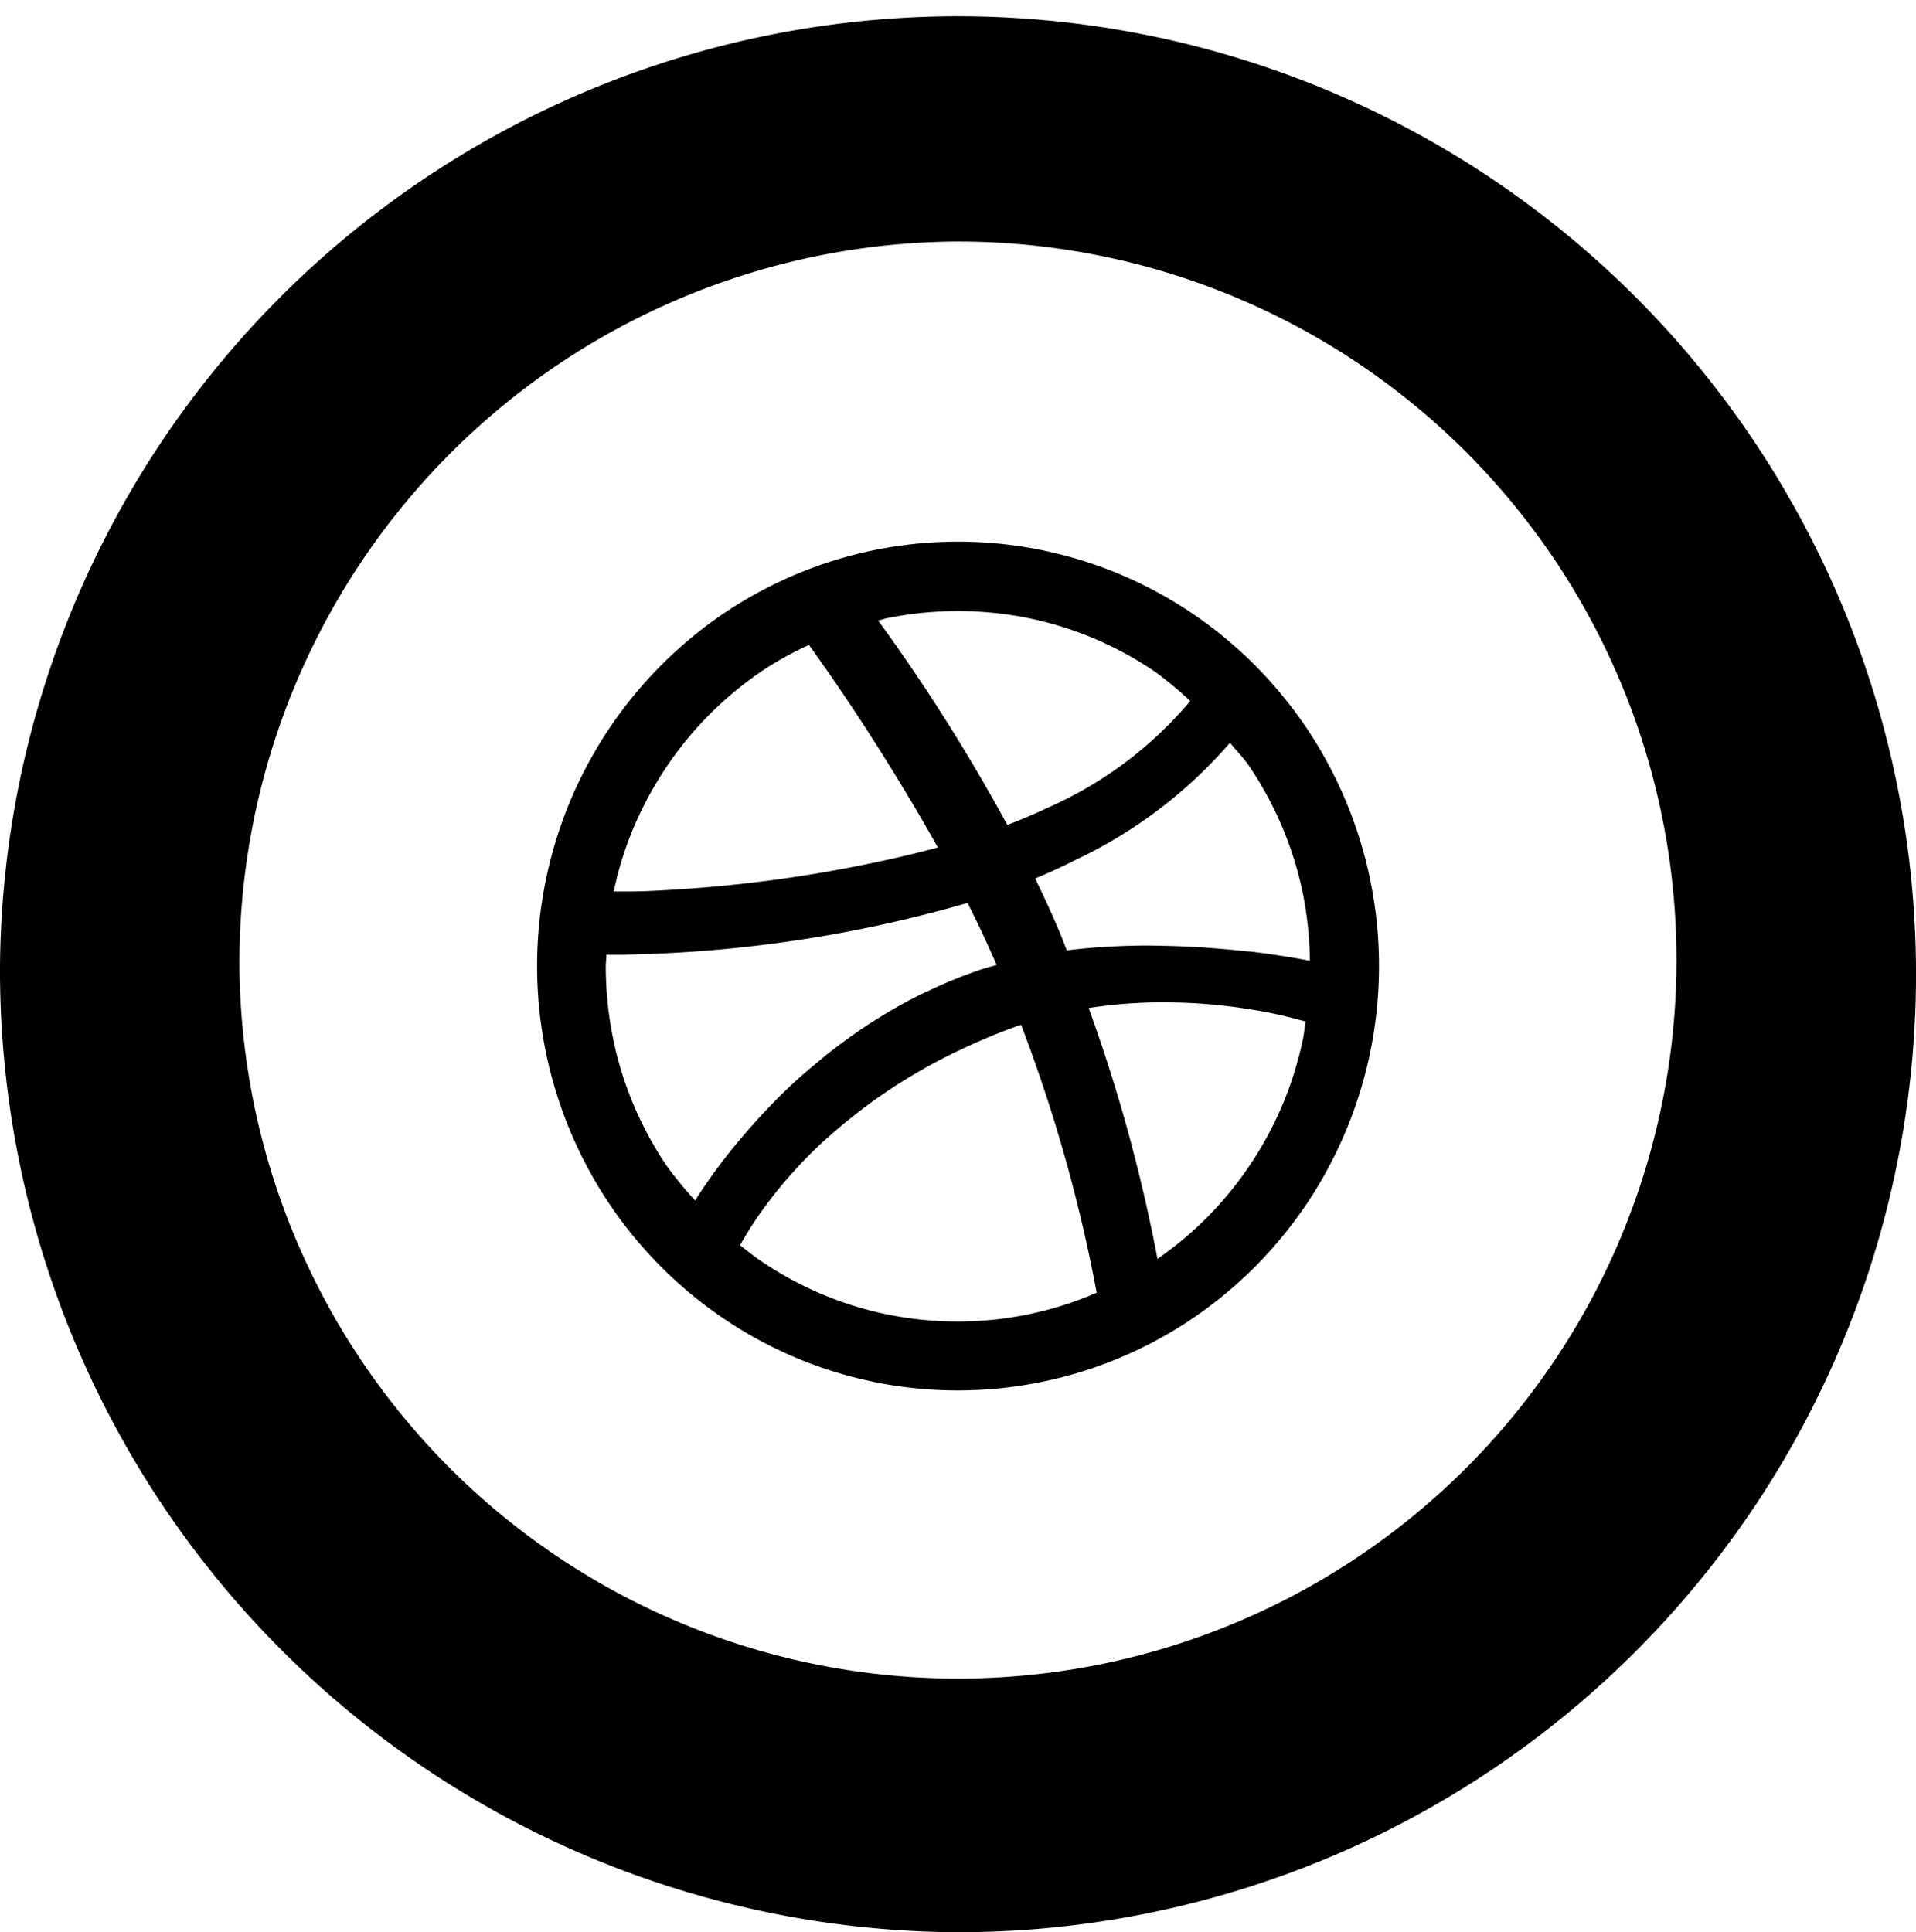 <svg xmlns="http://www.w3.org/2000/svg" viewBox="0 0 33.451 33.736">
  <path id="dribbble.png" d="M1135.549,63.131A16.726,16.726,0,1,1,1152.275,80,16.8,16.8,0,0,1,1135.549,63.131Zm4.18,0a12.545,12.545,0,1,0,12.545-12.65A12.6,12.6,0,0,0,1139.729,63.131Zm11.066,7.258a7.271,7.271,0,0,1-2.63-1.116,7.393,7.393,0,0,1-2.66-3.259,7.472,7.472,0,0,1,0-5.767,7.433,7.433,0,0,1,2.66-3.26,7.38,7.38,0,0,1,1.249-.682,7.3,7.3,0,0,1,6.969.682,7.5,7.5,0,0,1,1.085.9,7.639,7.639,0,0,1,.9,1.1,7.46,7.46,0,0,1,0,8.287,7.646,7.646,0,0,1-.9,1.1,7.543,7.543,0,0,1-1.085.9,7.313,7.313,0,0,1-5.588,1.116Zm2.547-6.223a10.647,10.647,0,0,0-1.041.435c-.047.022-.1.043-.14.066-.3.149-.58.306-.84.468-.049.031-.1.06-.144.091-.25.163-.484.328-.7.5-.033.026-.064.052-.1.079-.214.174-.414.347-.59.517s-.334.341-.474.5l-.059.068c-.129.15-.239.292-.336.422-.019.025-.037.049-.053.073-.09.124-.167.239-.229.338-.01.016-.019.031-.028.047-.058.094-.107.178-.138.236.117.094.235.186.358.271a6.267,6.267,0,0,0,1.045.572,6.11,6.11,0,0,0,1.154.362,6.158,6.158,0,0,0,2.479,0,6.093,6.093,0,0,0,1.155-.362c.012,0,.023-.012.034-.016a26.913,26.913,0,0,0-1.319-4.675Zm1.215-.3a28.392,28.392,0,0,1,1.2,4.378,6.177,6.177,0,0,0,.867-.726,6.206,6.206,0,0,0,1.677-3.135c.018-.094.027-.19.042-.284-.05-.014-.12-.033-.2-.053l-.037-.01c-.177-.044-.411-.1-.693-.143h0a9.393,9.393,0,0,0-1.534-.128A8.294,8.294,0,0,0,1154.557,63.864Zm-8.09-.933c-.141,0-.255,0-.331,0,0,.067-.011.132-.011.2a6.357,6.357,0,0,0,.125,1.249,6.167,6.167,0,0,0,.358,1.165,6.317,6.317,0,0,0,.567,1.054,6.623,6.623,0,0,0,.511.624c.042-.067.1-.162.177-.27l.037-.054c.077-.112.171-.24.279-.382l.064-.082c.115-.148.244-.3.391-.472.022-.025.045-.05.068-.076.159-.178.332-.362.526-.551s.4-.37.625-.554l.1-.084c.219-.175.454-.347.7-.512.048-.032.094-.062.143-.092a8.593,8.593,0,0,1,.813-.462c.043-.022.088-.041.132-.061a8.083,8.083,0,0,1,.967-.392c.08-.026.161-.046.242-.069-.159-.362-.326-.725-.508-1.083A22.953,22.953,0,0,1,1146.467,62.931Zm9.741-.143.042,0c.178.008.348.019.513.032l.116.009c.16.014.313.029.455.045l.029,0c.152.018.29.036.418.055l.092.014c.1.014.181.029.258.042l.064.01c.091.016.167.031.223.042a6.5,6.5,0,0,0-.12-1.162,6.208,6.208,0,0,0-.926-2.217c-.1-.153-.233-.284-.349-.428a8.149,8.149,0,0,1-2.651,2.024l-.05.025c-.22.111-.453.218-.7.321.148.305.291.615.423.927.047.112.086.219.13.328.223-.028.445-.048.666-.061l.111-.006c.188-.01.373-.016.555-.017l.093,0Q1155.912,62.776,1156.208,62.788Zm-7.372-4.8a6.3,6.3,0,0,0-.909.758,6.184,6.184,0,0,0-.751.918,6.344,6.344,0,0,0-.567,1.053,6.143,6.143,0,0,0-.345,1.11l.266,0h.008c.226,0,.538-.015.919-.041h0a23.939,23.939,0,0,0,3.888-.582h0c.191-.044.383-.094.578-.145a38.451,38.451,0,0,0-2.25-3.537A6.148,6.148,0,0,0,1148.836,57.989Zm2.2-.933c-.052.011-.1.029-.155.041a32.447,32.447,0,0,1,2.255,3.569c.246-.093.475-.192.689-.292l.012-.006a6.872,6.872,0,0,0,2.492-1.865,6.285,6.285,0,0,0-.616-.513,6.2,6.2,0,0,0-1.045-.571,6.115,6.115,0,0,0-1.155-.362,6.2,6.2,0,0,0-2.479,0Z" transform="translate(-1135.549 -46.264)" />
</svg>
